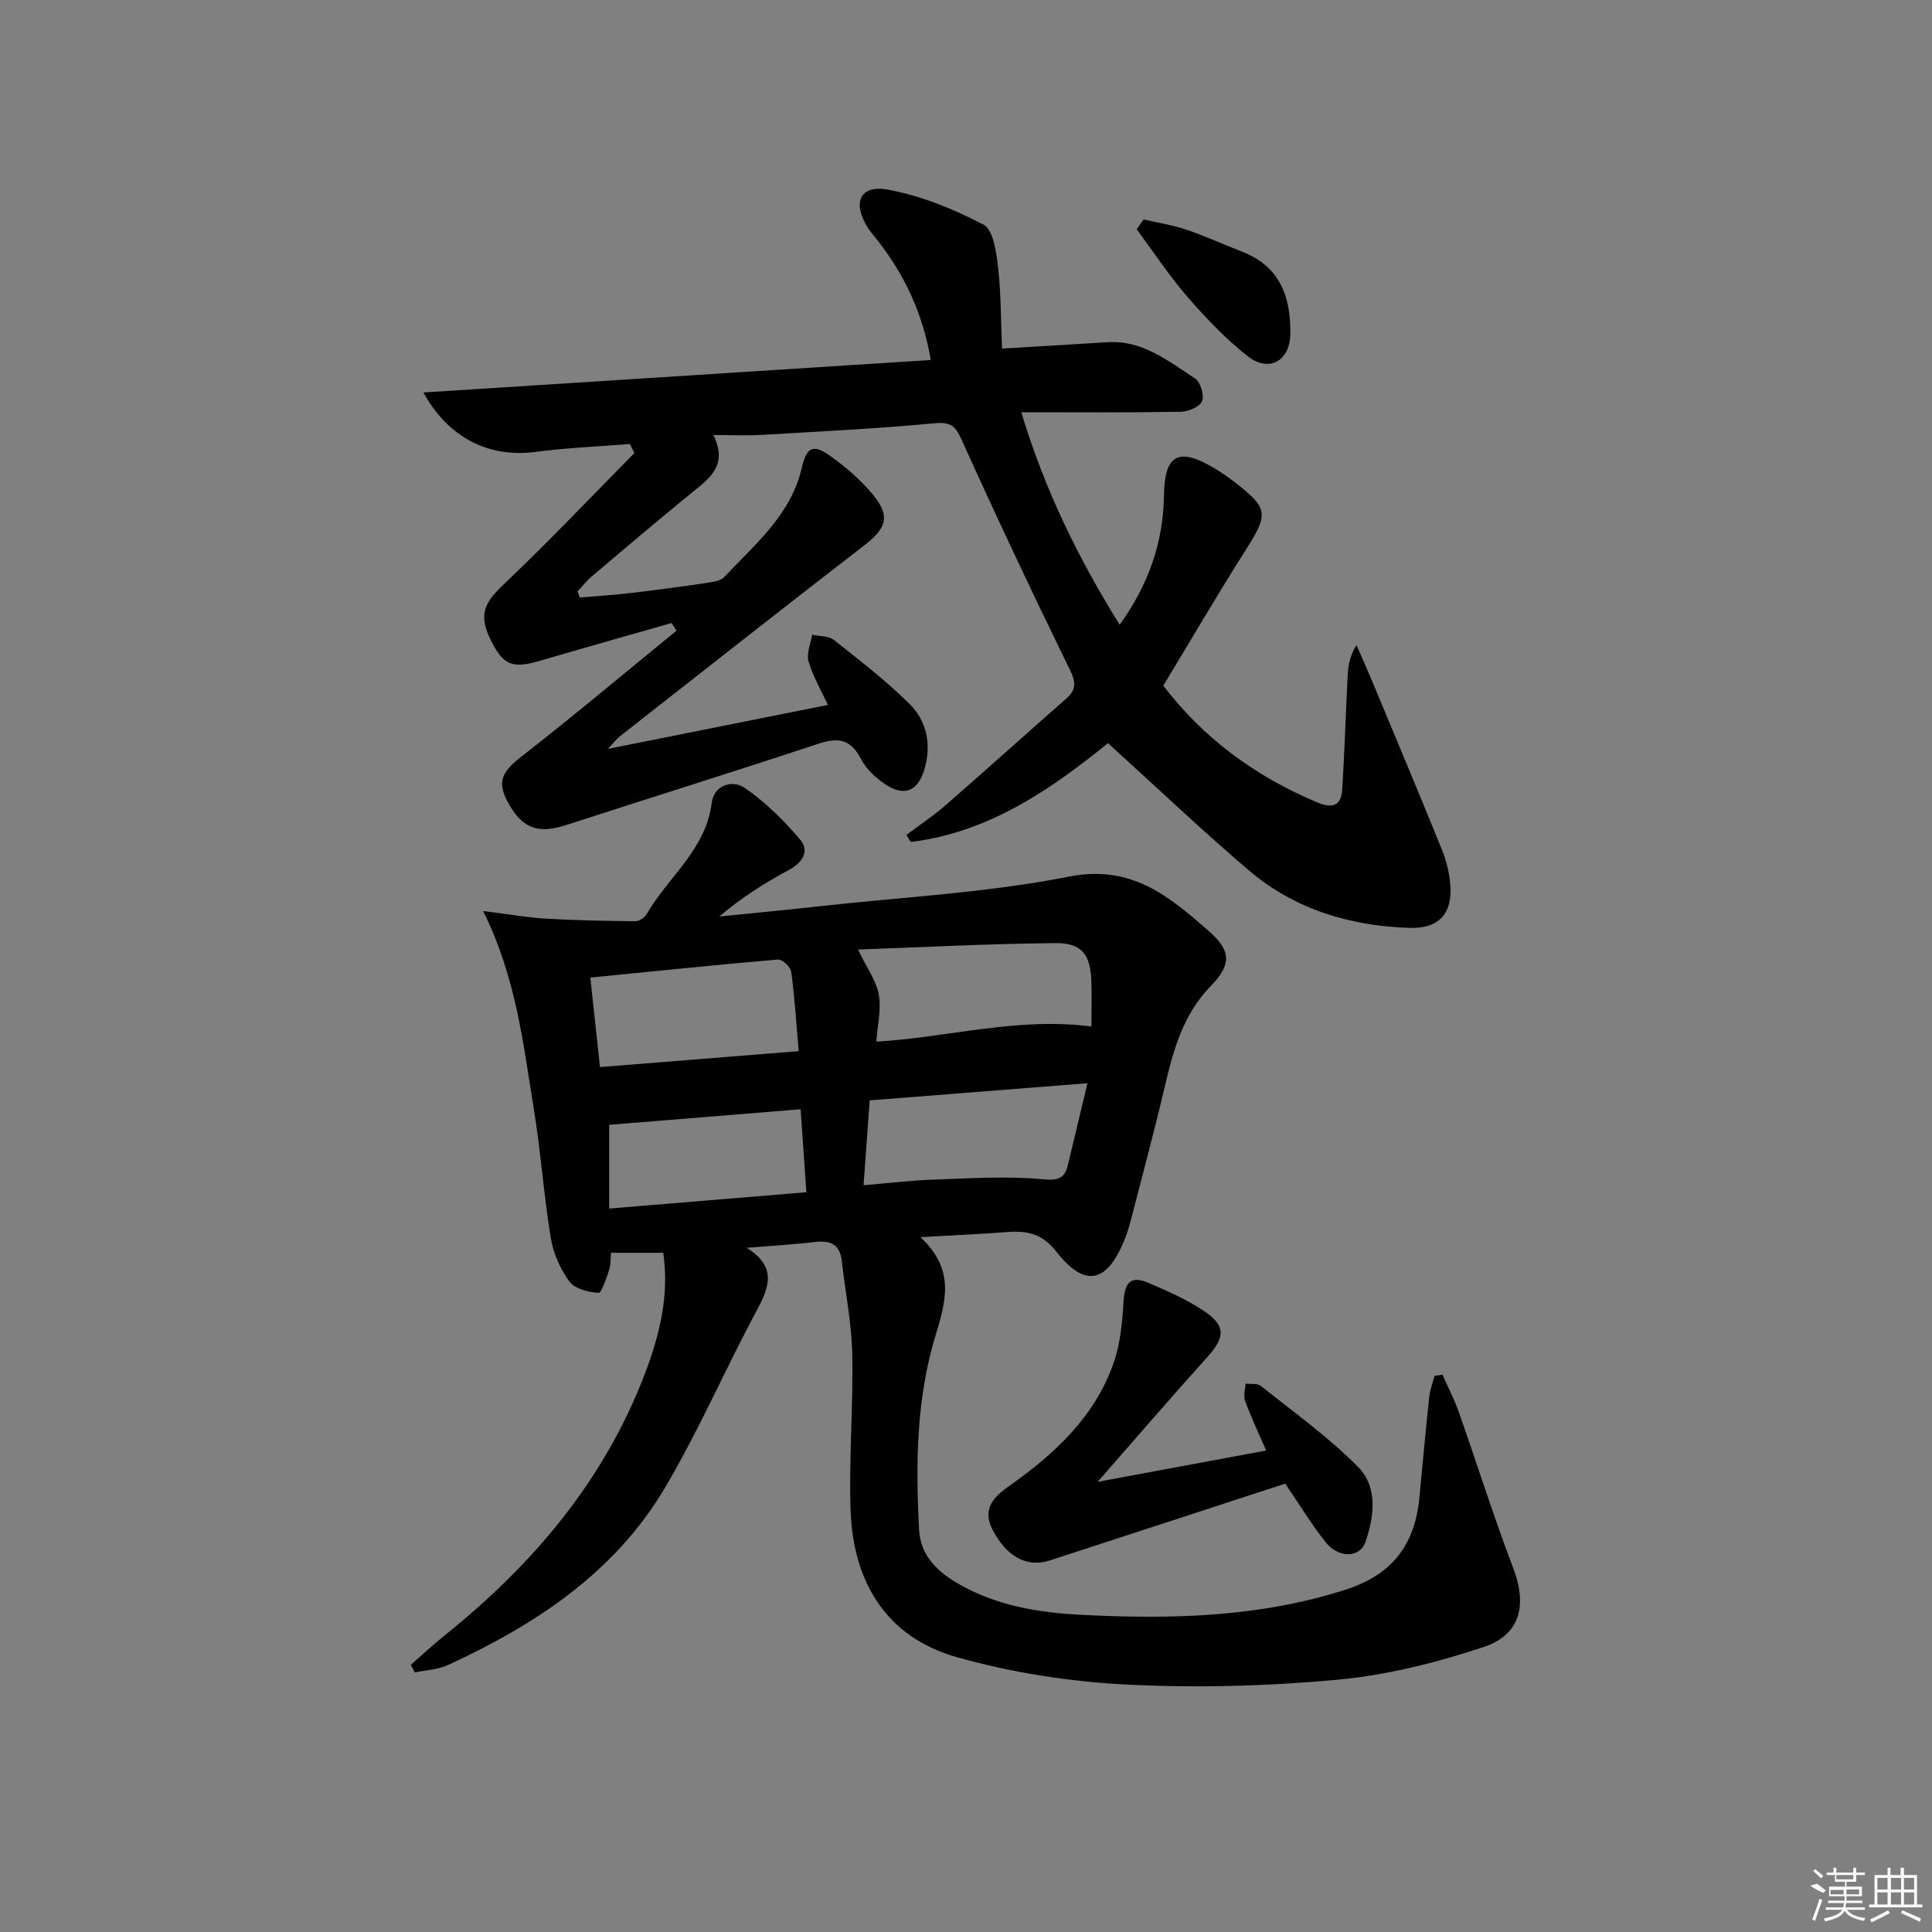 <svg enable-background="new 0 0 400 400" viewBox="0 0 400 400" xmlns="http://www.w3.org/2000/svg"><rect x="0" y="0" width="400" height="400" fill="#808080" stroke="none"/><path d="m190.56 256.14c7.25 6.75 5.29 13.25 3.09 20.5-3.94 13-4.09 26.58-3.36 40.08.3 5.51 3.98 8.87 8.58 11.44 7.76 4.34 16.26 5.72 24.94 6.17 18.49.95 36.79.55 54.74-5.19 9.75-3.12 14.4-9.36 15.32-19.09.66-6.95 1.3-13.9 2.04-20.84.16-1.47.72-2.9 1.09-4.35.55-.08 1.1-.16 1.65-.24 1.13 2.56 2.44 5.07 3.37 7.71 3.8 10.79 7.24 21.71 11.3 32.4 2.84 7.47 1.56 13.7-6.11 16.25-9.83 3.27-20.14 5.86-30.42 6.8-14.55 1.34-29.3 1.72-43.88.97-11.65-.6-23.47-2.47-34.7-5.62-14.68-4.12-21.58-15.54-22.1-30.41-.38-10.79.57-21.62.34-32.42-.14-6.43-1.45-12.83-2.17-19.25-.39-3.43-2.34-4.28-5.51-3.91-4.43.52-8.88.77-14.19 1.2 6.29 3.9 4.73 8.09 2.09 12.99-6.53 12.14-12 24.88-19.01 36.72-10.39 17.55-26.79 28.33-44.92 36.68-2.08.96-4.56 1.04-6.85 1.53-.28-.53-.56-1.06-.84-1.59 2.41-2.09 4.75-4.26 7.24-6.26 18.21-14.65 32.88-32.02 41.27-54.11 3.01-7.92 5.04-16.13 3.76-24.92-3.7 0-7.11 0-10.81 0-.14 1.39-.05 2.58-.41 3.61-.59 1.7-1.56 4.73-2.19 4.69-2.11-.15-4.92-.85-6.04-2.37-1.89-2.58-3.33-5.85-3.84-9.01-1.47-9.01-2.09-18.15-3.58-27.16-2.18-13.18-3.54-26.59-10.42-40.53 5.14.65 9.01 1.35 12.91 1.58 6.2.37 12.41.48 18.62.54.8.01 1.93-.78 2.36-1.52 4.41-7.67 12.21-13.28 13.43-22.95.48-3.79 4.31-4.9 6.94-3.07 4.26 2.95 8.07 6.75 11.44 10.72 1.81 2.14.57 4.58-2.17 6.07-5.05 2.75-9.97 5.76-14.64 9.78 6.97-.71 13.94-1.38 20.91-2.15 17.17-1.9 34.55-2.77 51.44-6.11 13.02-2.58 20.84 4.12 29.07 11.33 4.62 4.05 4.61 6.93.31 11.35-5.76 5.91-7.75 13.34-9.55 21.01-2.16 9.2-4.62 18.32-6.98 27.47-.37 1.44-.83 2.87-1.4 4.25-3.59 8.72-8.14 9.74-13.97 2.28-2.98-3.81-6.07-4.41-10.18-4.11-5.46.41-10.93.65-18.01 1.06zm35.41-43.61c0-3.14.09-6.28-.02-9.42-.18-5.48-1.96-7.9-7.47-7.85-13.51.12-27.02.84-40.84 1.33 1.83 3.82 3.79 6.47 4.31 9.36.54 3.08-.29 6.41-.52 9.71 14.95-.87 29.19-5.14 44.54-3.13zm-101.75 8.4c13.77-1.11 27.08-2.17 41.14-3.3-.52-5.97-.84-11.24-1.55-16.45-.13-.99-1.87-2.59-2.75-2.52-12.84 1.1-25.67 2.43-38.84 3.74.69 6.41 1.33 12.28 2 18.53zm100.93 3.34c-15.52 1.22-30.13 2.37-45.09 3.55-.43 5.93-.83 11.49-1.27 17.57 5.26-.44 9.83-1.01 14.41-1.16 7.56-.25 15.19-.78 22.68-.08 3.35.32 4.55-.2 5.24-3.05 1.27-5.28 2.53-10.57 4.03-16.83zm-59.39 5.39c-13.7 1.11-26.87 2.18-39.63 3.22v17.34c13.91-1.15 27.18-2.25 40.82-3.38-.42-6.11-.8-11.52-1.19-17.18z"/><path d="m139.03 128.99c-9.05 2.59-18.11 5.14-27.14 7.79-5.8 1.71-7.67 1-10.28-4.25-2.58-5.2-1.43-7.67 2.77-11.64 9.25-8.76 18.01-18.04 26.97-27.1-.32-.62-.64-1.24-.95-1.86-6.47.52-12.97.76-19.4 1.62-9.62 1.28-18.09-2.74-23.33-12.29 35.25-2.26 70.06-4.49 105.05-6.73-1.74-9.9-5.52-17.73-11.04-24.77-.72-.92-1.51-1.79-2.11-2.78-3.14-5.1-1.48-8.79 4.31-7.71 6.83 1.27 13.57 4.01 19.76 7.25 2 1.05 2.63 5.64 2.99 8.71.63 5.5.58 11.08.83 16.94 8.01-.48 14.96-.9 21.91-1.32 7.22-.44 12.52 3.94 18.04 7.49 1.13.73 1.96 3.48 1.46 4.72-.46 1.16-2.85 2.16-4.4 2.19-10.63.19-21.26.1-33.03.1 5.01 16.46 11.82 30.23 20.38 44 6.03-8.4 9.03-17.12 9.17-26.83.12-8.4 3-9.99 10.35-5.63 1.43.85 2.8 1.8 4.12 2.81 7.22 5.56 7.23 6.65 2.39 14.27-5.78 9.11-11.22 18.43-17 27.98 8.23 10.83 19.04 18.8 31.89 24.19 3.1 1.3 4.96.7 5.16-2.72.47-7.78.72-15.58 1.11-23.37.1-2.09.4-4.18 1.84-6.5 1.08 2.49 2.19 4.96 3.23 7.46 4.85 11.64 9.74 23.26 14.47 34.95.92 2.27 1.53 4.76 1.72 7.2.47 6.04-2.36 9.15-8.51 8.95-12.27-.41-23.7-3.83-33.15-11.87-9.85-8.39-19.23-17.33-29.21-26.38-11.53 9.34-24.5 18.48-40.85 20.46-.3-.48-.6-.97-.89-1.45 2.68-2.02 5.5-3.89 8.03-6.09 8.39-7.3 16.65-14.75 25.01-22.09 2.08-1.82 2.14-3.28.85-5.92-7.71-15.79-15.22-31.69-22.45-47.71-1.34-2.98-2.33-3.74-5.69-3.42-11.91 1.12-23.87 1.7-35.82 2.4-2.97.17-5.96.03-9.89.03 3.1 6.34-.87 9.01-4.53 11.99-6.97 5.68-13.82 11.5-20.69 17.31-1.07.91-1.94 2.05-2.91 3.08.16.42.31.84.47 1.26 3.49-.3 6.99-.52 10.46-.92 5.11-.6 10.22-1.28 15.31-2.03 1.45-.22 3.31-.4 4.19-1.34 6.31-6.75 13.71-12.78 15.96-22.42 1.04-4.45 2.33-5.2 6.06-2.51 3.2 2.31 6.3 4.97 8.79 8.02 3.59 4.41 2.67 6.89-1.81 10.35-16.98 13.11-33.83 26.39-50.72 39.63-.62.49-1.1 1.15-2.42 2.56 15.8-3.16 30.55-6.1 45.55-9.1-1.4-3.02-3.1-5.9-4.01-9.01-.48-1.63.45-3.68.75-5.53 1.52.34 3.41.22 4.51 1.1 5.34 4.21 10.75 8.4 15.58 13.16 3.76 3.71 4.69 8.69 3.06 13.9-1.27 4.05-3.96 5.34-7.59 3.08-2.17-1.35-4.33-3.34-5.49-5.57-2.15-4.13-4.77-4.43-8.84-3.08-17.31 5.74-34.73 11.15-52.07 16.79-5.65 1.84-8.87.89-11.76-3.99-2.83-4.78-1.89-6.82 2.58-10.3 10.82-8.43 21.31-17.26 31.94-25.93-.35-.56-.69-1.07-1.04-1.58z"/><path d="m266.1 307.17c-16.32 5.32-32.53 10.6-48.74 15.9-4.71 1.54-8.93-.73-11.86-6.35-2.29-4.39.36-6.89 3.49-9.1 9.38-6.63 17.66-14.27 21.56-25.41 1.39-3.96 1.81-8.36 2.06-12.6.22-3.67 1.18-5.7 5.05-4.05 3.94 1.69 7.95 3.43 11.5 5.79 4.69 3.11 4.52 5.5.76 9.67-7.33 8.12-14.46 16.42-22.67 25.78 12.45-2.31 23.49-4.36 34.89-6.48-1.45-3.34-3.05-6.76-4.36-10.28-.39-1.04.04-2.38.1-3.58 1.07.14 2.44-.09 3.17.48 6.84 5.47 14.05 10.61 20.16 16.81 4.08 4.14 3.33 10.23 1.47 15.56-1.13 3.25-5.55 3.33-8.19.03-2.89-3.61-5.29-7.62-8.39-12.17z"/><path d="m236.76 45.44c2.95.68 5.98 1.14 8.83 2.1 3.92 1.32 7.69 3.07 11.56 4.56 7.92 3.06 10.15 9.47 9.99 17.17-.12 5.5-4.46 7.91-8.83 4.47-4.54-3.58-8.61-7.84-12.41-12.22-3.83-4.42-7.07-9.35-10.56-14.06.47-.67.94-1.34 1.42-2.02z"/><g fill="#fafafa"><path d="m374.8 390.4 1.4-.4c.7.5 1.3 1 1.8 1.4l-.5.5c-1.5-.6-2.1-1.1-2.7-1.5zm1 7.3-.6-.3c.5-1.4 1.1-2.8 1.5-4.3.2.1.4.2.6.3-.5 1.3-1 2.8-1.5 4.3zm-.4-10.3.4-.4c.4.3 1 .8 1.7 1.4l-.5.5c-.4-.5-1-1-1.6-1.5zm2.5.3h1.7v-1h.6v1h3.5v-1h.6v1h1.8v.5h-1.8v1.4h-2v1h3.2v2h-3.2v.9h3.3v.5h-3.4c0 .3-.1.6-.1.9h4v.5h-3.7c.7.9 1.9 1.5 3.8 1.7-.1.2-.2.4-.3.6-2.1-.4-3.5-1.1-4-2.1-.4 1-1.8 1.7-4 2.2-.1-.2-.2-.4-.3-.6 2.1-.4 3.4-1 3.8-1.8h-3.4v-.5h3.6c.1-.3.1-.6.2-.9h-3.3v-.5h3.4c0-.3 0-.6 0-.9h-3.2v-2h3.3v-1h-2.1v-1.4h-1.7v-.5zm1.1 3.5v1h2.7c0-.3 0-.4 0-.4 0-.1 0-.2 0-.2 0-.1 0-.2 0-.3h-2.7zm1.2-3v.9h3.5v-.9zm4.7 3h-2.6v.6.4h2.6z"/><path d="m393.6 386.7h.6v1.5h2.7v6.1h1.1v.6h-11v-.6h1.1v-6.1h2.7v-1.5h.6v1.5h2.1v-1.5zm-2.7 8.8.4.6c-1.2.6-2.5 1.3-3.8 1.9-.1-.2-.2-.4-.3-.6 1.2-.6 2.5-1.2 3.7-1.9zm-2.2-6.7v2.4h2.1v-2.4zm0 3v2.5h2.1v-2.5zm2.8-3v2.4h2.1v-2.4zm0 3v2.5h2.1v-2.5zm6 6.1c-1.4-.7-2.7-1.3-3.9-1.8l.2-.6c1.5.6 2.7 1.2 3.9 1.7zm-1.2-9.1h-2.1v2.4h2.1zm-2.1 3v2.5h2.1v-2.5z"/></g></svg>